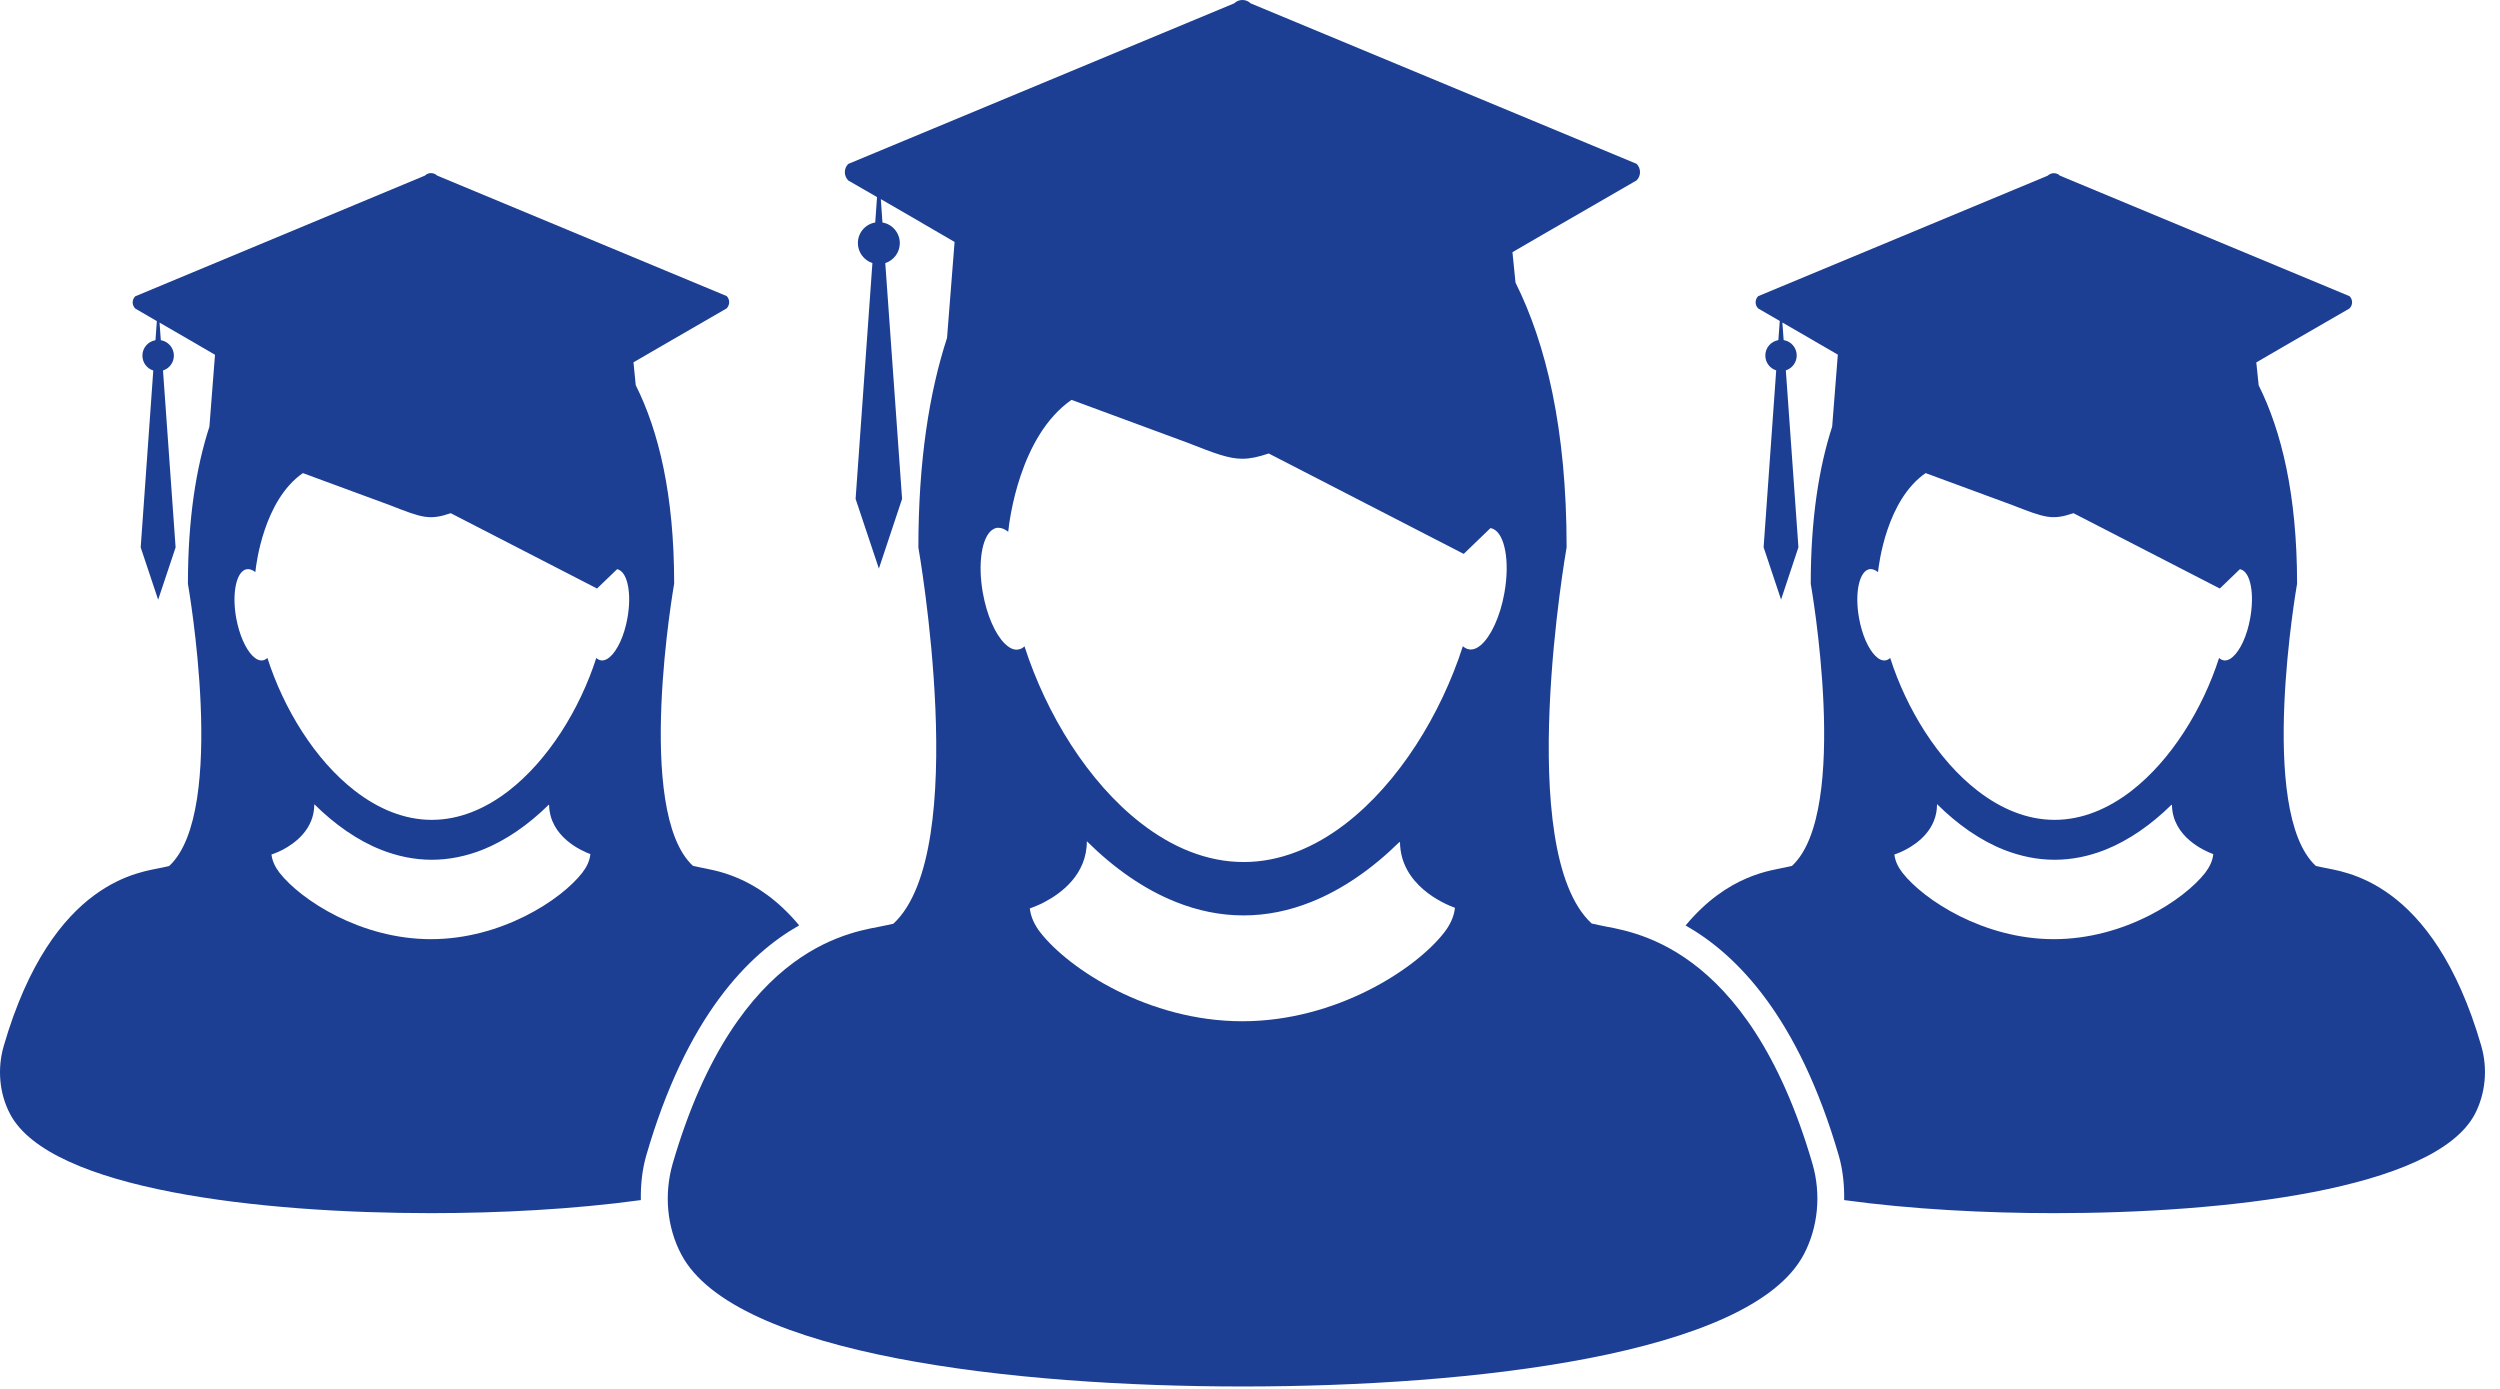 <svg width="54" height="30" viewBox="0 0 54 30" fill="none" xmlns="http://www.w3.org/2000/svg">
<rect width="54" height="30" fill="#F5F5F5"/>
<g id="Termplate 1">
<rect width="1440" height="1116" transform="translate(-713 -783)" fill="white"/>
<g id="KNOWLEDGE">
<g id="Group">
<path id="Vector" d="M53.596 22.592C52.541 18.958 50.588 18.834 50.169 18.736C50.12 18.725 50.071 18.715 50.022 18.704C48.748 17.525 49.617 12.609 49.617 12.609C49.617 10.689 49.281 9.312 48.787 8.322L48.736 7.828L49.29 7.506L49.572 7.343L50.749 6.663C50.824 6.589 50.824 6.47 50.749 6.397L44.496 3.795C44.424 3.723 44.305 3.723 44.23 3.795L37.977 6.397C37.903 6.47 37.903 6.589 37.977 6.663L38.443 6.933L38.413 7.346C38.252 7.374 38.131 7.511 38.131 7.679C38.131 7.83 38.229 7.958 38.366 8L38.094 11.821L38.471 12.951L38.846 11.821L38.574 8C38.711 7.956 38.809 7.828 38.809 7.679C38.809 7.511 38.688 7.371 38.527 7.346L38.499 6.966L39.151 7.343L39.179 7.36L39.697 7.66L39.575 9.214C39.289 10.097 39.112 11.209 39.112 12.609C39.112 12.609 39.983 17.525 38.706 18.704C38.657 18.713 38.608 18.725 38.56 18.736C38.28 18.802 37.327 18.883 36.409 19.99C37.504 20.612 38.842 21.949 39.72 24.969C39.808 25.279 39.839 25.603 39.834 25.922C41.29 26.122 42.895 26.204 44.363 26.204C48.04 26.206 52.592 25.701 53.457 24.065C53.687 23.622 53.739 23.087 53.596 22.593L53.596 22.592ZM47.806 18.459C47.79 18.597 47.727 18.727 47.632 18.853C47.172 19.44 45.882 20.286 44.363 20.286C42.844 20.286 41.553 19.438 41.094 18.853C40.996 18.727 40.935 18.597 40.919 18.459V18.457C40.943 18.45 40.994 18.431 41.064 18.401C41.092 18.387 41.124 18.373 41.154 18.357C41.434 18.212 41.84 17.907 41.84 17.371H41.842C42.28 17.805 42.769 18.152 43.289 18.357C43.64 18.494 44.004 18.571 44.379 18.571C44.756 18.571 45.12 18.494 45.469 18.357C45.984 18.152 46.469 17.811 46.904 17.383C46.907 17.385 46.909 17.385 46.914 17.387C46.925 18.077 47.617 18.38 47.804 18.448C47.806 18.452 47.806 18.454 47.806 18.459L47.806 18.459ZM48.605 13.348C48.538 13.737 48.384 14.056 48.223 14.193C48.16 14.249 48.093 14.275 48.03 14.263C47.993 14.256 47.962 14.24 47.932 14.212C47.576 15.319 46.895 16.421 46.036 17.085C45.535 17.471 44.973 17.709 44.379 17.709C43.783 17.709 43.217 17.469 42.713 17.078C41.858 16.416 41.182 15.316 40.828 14.212C40.798 14.24 40.768 14.256 40.73 14.263C40.658 14.277 40.579 14.24 40.507 14.165C40.355 14.016 40.22 13.711 40.155 13.35C40.069 12.87 40.139 12.448 40.306 12.327C40.33 12.311 40.353 12.299 40.379 12.294C40.439 12.285 40.502 12.308 40.565 12.357C40.565 12.357 40.565 12.353 40.567 12.343C40.584 12.185 40.749 10.803 41.593 10.219L43.475 10.913C44.172 11.185 44.325 11.241 44.787 11.085L47.948 12.712L48.382 12.294C48.396 12.297 48.412 12.302 48.426 12.309C48.617 12.397 48.696 12.842 48.605 13.348L48.605 13.348Z" fill="#1C3F94"/>
<path id="Vector_2" d="M17.262 19.988C16.344 18.883 15.391 18.799 15.114 18.734C15.065 18.723 15.016 18.713 14.967 18.702C13.693 17.523 14.562 12.607 14.562 12.607C14.562 10.687 14.228 9.31 13.732 8.32L13.683 7.826L14.238 7.504L14.52 7.341L15.696 6.661C15.768 6.586 15.768 6.467 15.696 6.395L9.443 3.793C9.369 3.721 9.25 3.721 9.178 3.793L2.922 6.4C2.847 6.472 2.847 6.591 2.922 6.665L3.388 6.936L3.358 7.348C3.197 7.376 3.076 7.514 3.076 7.681C3.076 7.833 3.174 7.961 3.311 8.003L3.039 11.824L3.416 12.954L3.793 11.824L3.521 8.003C3.658 7.959 3.756 7.83 3.756 7.681C3.756 7.514 3.633 7.374 3.474 7.348L3.446 6.968L4.099 7.346L4.127 7.362L4.644 7.663L4.523 9.217C4.236 10.1 4.059 11.211 4.059 12.611C4.059 12.611 4.928 17.527 3.654 18.706C3.602 18.716 3.553 18.727 3.507 18.739C3.087 18.837 1.135 18.96 0.08 22.595C-0.062 23.089 -0.014 23.625 0.219 24.065C1.084 25.701 5.634 26.204 9.313 26.204C10.781 26.204 12.383 26.122 13.842 25.922C13.837 25.603 13.868 25.281 13.956 24.969C14.83 21.947 16.167 20.61 17.262 19.988L17.262 19.988ZM12.751 18.459C12.735 18.597 12.674 18.727 12.576 18.853C12.118 19.44 10.827 20.286 9.308 20.286C7.789 20.286 6.498 19.438 6.039 18.853C5.941 18.727 5.881 18.597 5.864 18.459V18.457C5.887 18.45 5.941 18.431 6.009 18.401C6.037 18.387 6.069 18.373 6.102 18.357C6.379 18.212 6.789 17.907 6.789 17.371C7.227 17.805 7.716 18.152 8.236 18.357C8.585 18.494 8.951 18.571 9.326 18.571C9.701 18.571 10.067 18.494 10.417 18.357C10.932 18.152 11.416 17.812 11.852 17.383C11.857 17.385 11.857 17.385 11.861 17.388C11.873 18.077 12.565 18.38 12.751 18.448V18.459L12.751 18.459ZM13.553 13.348C13.485 13.737 13.331 14.056 13.171 14.193C13.105 14.249 13.04 14.275 12.977 14.263C12.94 14.256 12.91 14.24 12.88 14.212C12.523 15.319 11.843 16.421 10.983 17.085C10.482 17.471 9.921 17.709 9.326 17.709C8.73 17.709 8.164 17.469 7.661 17.078C6.806 16.416 6.13 15.316 5.776 14.212C5.745 14.24 5.715 14.256 5.68 14.263C5.606 14.277 5.529 14.24 5.454 14.165C5.305 14.016 5.168 13.711 5.102 13.35C5.016 12.87 5.086 12.448 5.254 12.327C5.277 12.311 5.3 12.299 5.328 12.295C5.389 12.285 5.452 12.309 5.515 12.357C5.515 12.357 5.515 12.353 5.517 12.344C5.533 12.185 5.699 10.803 6.542 10.219L8.425 10.913C9.121 11.186 9.275 11.242 9.736 11.085L12.896 12.712L13.329 12.295C13.345 12.297 13.359 12.302 13.371 12.309C13.562 12.397 13.644 12.842 13.553 13.348L13.553 13.348Z" fill="#1C3F94"/>
<path id="Vector_3" d="M34.575 19.99C34.51 19.976 34.445 19.96 34.38 19.948C32.679 18.378 33.839 11.822 33.839 11.822C33.839 9.261 33.394 7.425 32.735 6.104L32.669 5.447L33.408 5.018L33.783 4.802L35.351 3.896C35.449 3.798 35.449 3.639 35.351 3.539L27.013 0.072C26.964 0.023 26.901 0 26.836 0C26.773 0 26.708 0.023 26.659 0.072L18.322 3.541C18.224 3.639 18.224 3.798 18.322 3.898L18.944 4.257L18.905 4.806C18.691 4.841 18.53 5.028 18.53 5.251C18.53 5.452 18.663 5.622 18.844 5.683L18.481 10.776L18.984 12.281L19.485 10.776L19.122 5.683C19.303 5.624 19.436 5.454 19.436 5.251C19.436 5.028 19.273 4.841 19.061 4.806L19.026 4.301L19.895 4.804L19.93 4.825L20.619 5.226L20.456 7.299C20.072 8.478 19.837 9.96 19.837 11.826C19.837 11.826 20.997 18.382 19.296 19.953C19.231 19.965 19.163 19.981 19.1 19.995C18.539 20.125 15.939 20.293 14.529 25.137C14.341 25.796 14.406 26.511 14.716 27.096C15.869 29.275 21.931 29.948 26.833 29.948H26.84H26.852C31.754 29.948 37.811 29.275 38.962 27.096C39.272 26.509 39.34 25.794 39.149 25.137C37.737 20.288 35.137 20.121 34.575 19.99L34.575 19.99ZM31.425 19.622C31.404 19.804 31.321 19.981 31.19 20.148C30.58 20.931 28.86 22.059 26.833 22.059C24.806 22.059 23.089 20.929 22.477 20.148C22.346 19.983 22.265 19.806 22.244 19.622C22.274 19.61 22.344 19.587 22.437 19.545C22.474 19.529 22.518 19.508 22.56 19.485C22.931 19.291 23.476 18.883 23.476 18.171C24.061 18.751 24.711 19.21 25.405 19.485C25.871 19.671 26.36 19.773 26.859 19.773C27.36 19.773 27.847 19.671 28.315 19.485C29.002 19.212 29.648 18.758 30.228 18.187C30.233 18.189 30.235 18.191 30.24 18.194C30.253 19.114 31.176 19.517 31.425 19.608C31.428 19.61 31.428 19.615 31.425 19.622L31.425 19.622ZM32.495 12.807C32.404 13.324 32.199 13.753 31.985 13.935C31.912 13.998 31.838 14.03 31.766 14.03C31.754 14.03 31.74 14.028 31.728 14.025C31.679 14.016 31.637 13.993 31.598 13.958C31.123 15.433 30.216 16.903 29.07 17.788C28.404 18.303 27.653 18.62 26.864 18.62C26.067 18.62 25.314 18.301 24.643 17.779C23.504 16.896 22.602 15.43 22.129 13.96C22.09 13.998 22.048 14.021 21.999 14.028C21.985 14.03 21.973 14.033 21.959 14.033C21.873 14.033 21.785 13.984 21.698 13.897C21.498 13.697 21.316 13.292 21.23 12.809C21.116 12.171 21.207 11.607 21.43 11.446C21.461 11.425 21.493 11.409 21.528 11.402C21.54 11.4 21.552 11.4 21.566 11.4C21.635 11.4 21.705 11.43 21.777 11.486C21.777 11.486 21.777 11.479 21.78 11.467C21.801 11.255 22.022 9.415 23.145 8.637L25.654 9.564C26.241 9.795 26.54 9.909 26.836 9.909C27.008 9.909 27.178 9.871 27.404 9.795L31.616 11.964L32.194 11.407C32.215 11.411 32.234 11.418 32.253 11.425C32.507 11.54 32.616 12.131 32.495 12.807L32.495 12.807Z" fill="#1C3F94"/>
</g>
<g id="Group 44">
<circle id="Ellipse 2" cx="27" cy="15" r="44.5" stroke="#1C3F94"/>
</g>
</g>
</g>
</svg>
